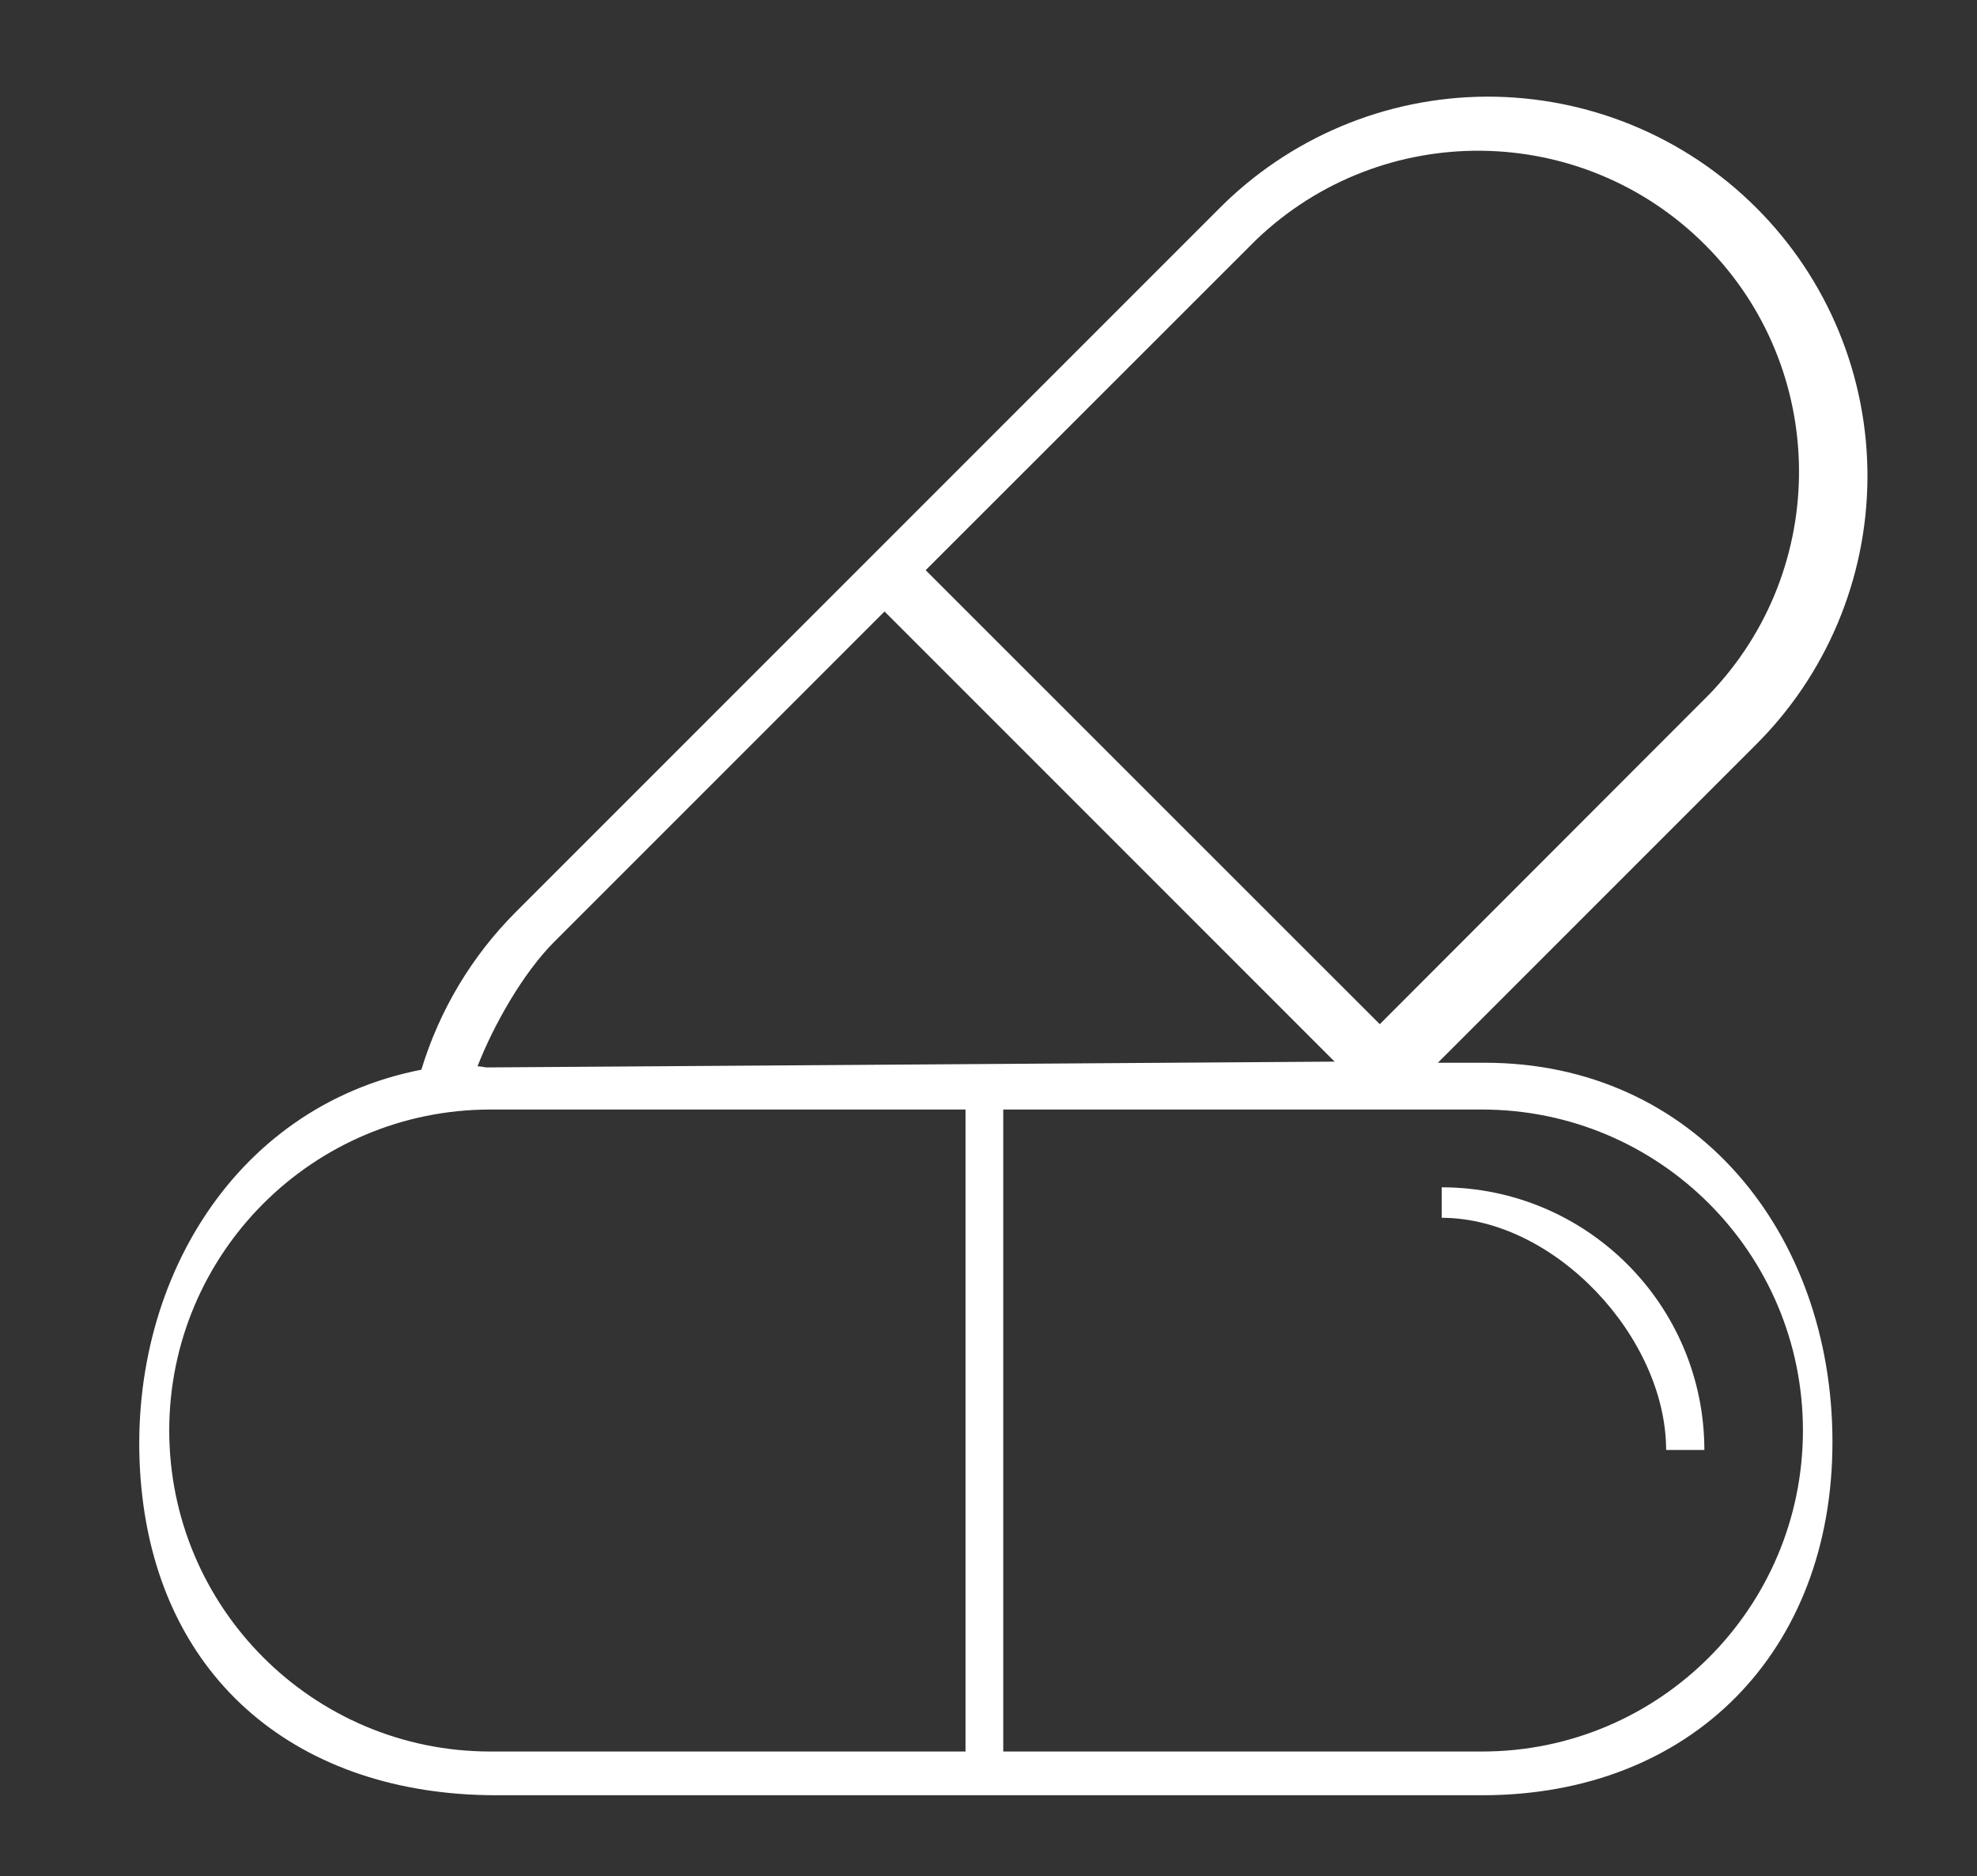 <?xml version="1.0" encoding="utf-8"?>
<!-- Generator: Adobe Illustrator 23.0.0, SVG Export Plug-In . SVG Version: 6.00 Build 0)  -->
<svg version="1.1" id="Capa_1" xmlns="http://www.w3.org/2000/svg" xmlns:xlink="http://www.w3.org/1999/xlink" x="0px" y="0px"
	 viewBox="0 0 122.55 116.28" style="enable-background:new 0 0 122.55 116.28;" xml:space="preserve">
<rect x="0" y="0" width="122.55" height="116.28" fill="#333333" stroke="none"/>
<style type="text/css">
	.st0{fill:none;}
	.st1{fill:#5EA0CA;}
	.st2{fill:none;stroke:#5EA0CA;stroke-width:3;stroke-linecap:round;stroke-miterlimit:10;}
	.st3{fill:#FFFFFF;}
</style>
<g>
	<path class="st0" d="M361.36,62.37"/>
	<g>
		<g>
			<path class="st1" d="M393.95,108.83c0,2.76-2.24,5-4.98,5h-68.01c-2.75,0-4.98-2.24-4.98-5V41.36h23.6
				c0.69,0,1.25-0.55,1.25-1.23V15.84h48.15c2.75,0,4.98,2.24,4.98,4.98v22.29h2.48V20.82c0-4.11-3.35-7.46-7.46-7.46h-49.39
				c-0.33,0-0.64,0.13-0.88,0.37l-24.87,25.55c-0.02,0.04-0.04,0.07-0.1,0.15c-0.06,0.08-0.11,0.15-0.14,0.24
				c0,0.03-0.01,0.07-0.04,0.17c-0.03,0.1-0.05,0.18-0.05,0.26v68.73c0,4.1,3.35,7.44,7.46,7.44h68.01c4.11,0,7.46-3.35,7.46-7.46
				V94.15h-2.48V108.83z M338.34,17.65v21.23h-20.67l10.34-10.62L338.34,17.65z"/>
		</g>
		<g>
			<path class="st1" d="M366.69,47.7h-41.75v2.86h39.34C365.02,49.56,365.83,48.6,366.69,47.7z"/>
		</g>
		<g>
			<path class="st1" d="M360.17,58.19h-35.23v2.86h34.34C359.53,60.08,359.83,59.12,360.17,58.19z"/>
		</g>
		<g>
			<path class="st1" d="M324.94,71.54h33.52c-0.09-0.94-0.14-1.9-0.14-2.86h-33.38V71.54z"/>
		</g>
		<g>
			<path class="st1" d="M324.94,79.17v2.86h36.45c-0.45-0.93-0.86-1.88-1.22-2.86H324.94z"/>
		</g>
		<g>
			<path class="st1" d="M324.94,89.66v2.86h44.86c-1.1-0.88-2.14-1.84-3.11-2.86H324.94z"/>
		</g>
		<g>
			<rect x="324.94" y="100.15" class="st1" width="61.03" height="2.86"/>
		</g>
	</g>
	<g>
		<path class="st1" d="M388.24,47.87c11.45,0,20.77,9.32,20.77,20.77c0,11.45-9.32,20.77-20.77,20.77
			c-11.45,0-20.77-9.32-20.77-20.77C367.47,57.18,376.79,47.87,388.24,47.87 M388.24,44.87c-13.13,0-23.77,10.64-23.77,23.77
			c0,13.13,10.64,23.77,23.77,23.77c13.13,0,23.77-10.64,23.77-23.77C412.01,55.51,401.37,44.87,388.24,44.87L388.24,44.87z"/>
	</g>
	<path class="st2" d="M387.72,52.9c6.83,0.85,12.54,5.33,15.13,11.46"/>
	<path class="st1" d="M401.3,90.56c3.64,8.94,13.19,30.55,18.96,26.68c5.77-3.88-10.62-20.88-17.53-27.64L401.3,90.56z"/>
</g>
<path class="st3" d="M92.05,65.87h-2.92l19.59-19.59c4.48-4.4,7.01-10.4,7.04-16.67c0.03-6.27-2.45-12.3-6.89-16.73
	c-4.44-4.44-10.46-6.91-16.73-6.89c-6.27,0.03-12.27,2.56-16.67,7.04L31.98,56.52c-2.73,2.73-4.74,6.09-5.86,9.78
	C14.24,68.62,7.61,80.12,8.76,92.17c1.15,12.05,9.83,19.07,21.93,19.1h61.19c12.98,0,21.71-8.91,21.71-21.89
	S105.04,65.87,92.05,65.87L92.05,65.87z M77.85,14.88c7.81-7.49,20.18-7.37,27.84,0.29c7.66,7.65,7.78,20.03,0.29,27.84L85.53,63.48
	L57.38,35.34L77.85,14.88z M34.36,58.37L54.83,37.9L82.73,65.8L30.2,66.16c-0.16,0-0.44-0.08-0.6-0.07
	C30.6,63.53,32.42,60.31,34.36,58.37L34.36,58.37z M10.49,88.66c0.01-10.98,8.91-19.88,19.89-19.89h29.47v39.79H30.38
	C19.4,108.55,10.5,99.65,10.49,88.66L10.49,88.66z M91.87,108.56H62.19V68.77h29.68c10.99,0,19.89,8.91,19.89,19.89
	S102.86,108.56,91.87,108.56L91.87,108.56z M91.87,108.56"/>
<g>
	<g>
		<path class="st3" d="M103.28,89.87h2.37c-0.01-8.99-7.29-16.27-16.28-16.28v1.89C96.37,75.49,103.27,82.88,103.28,89.87
			L103.28,89.87z"/>
	</g>
</g>
</svg>
